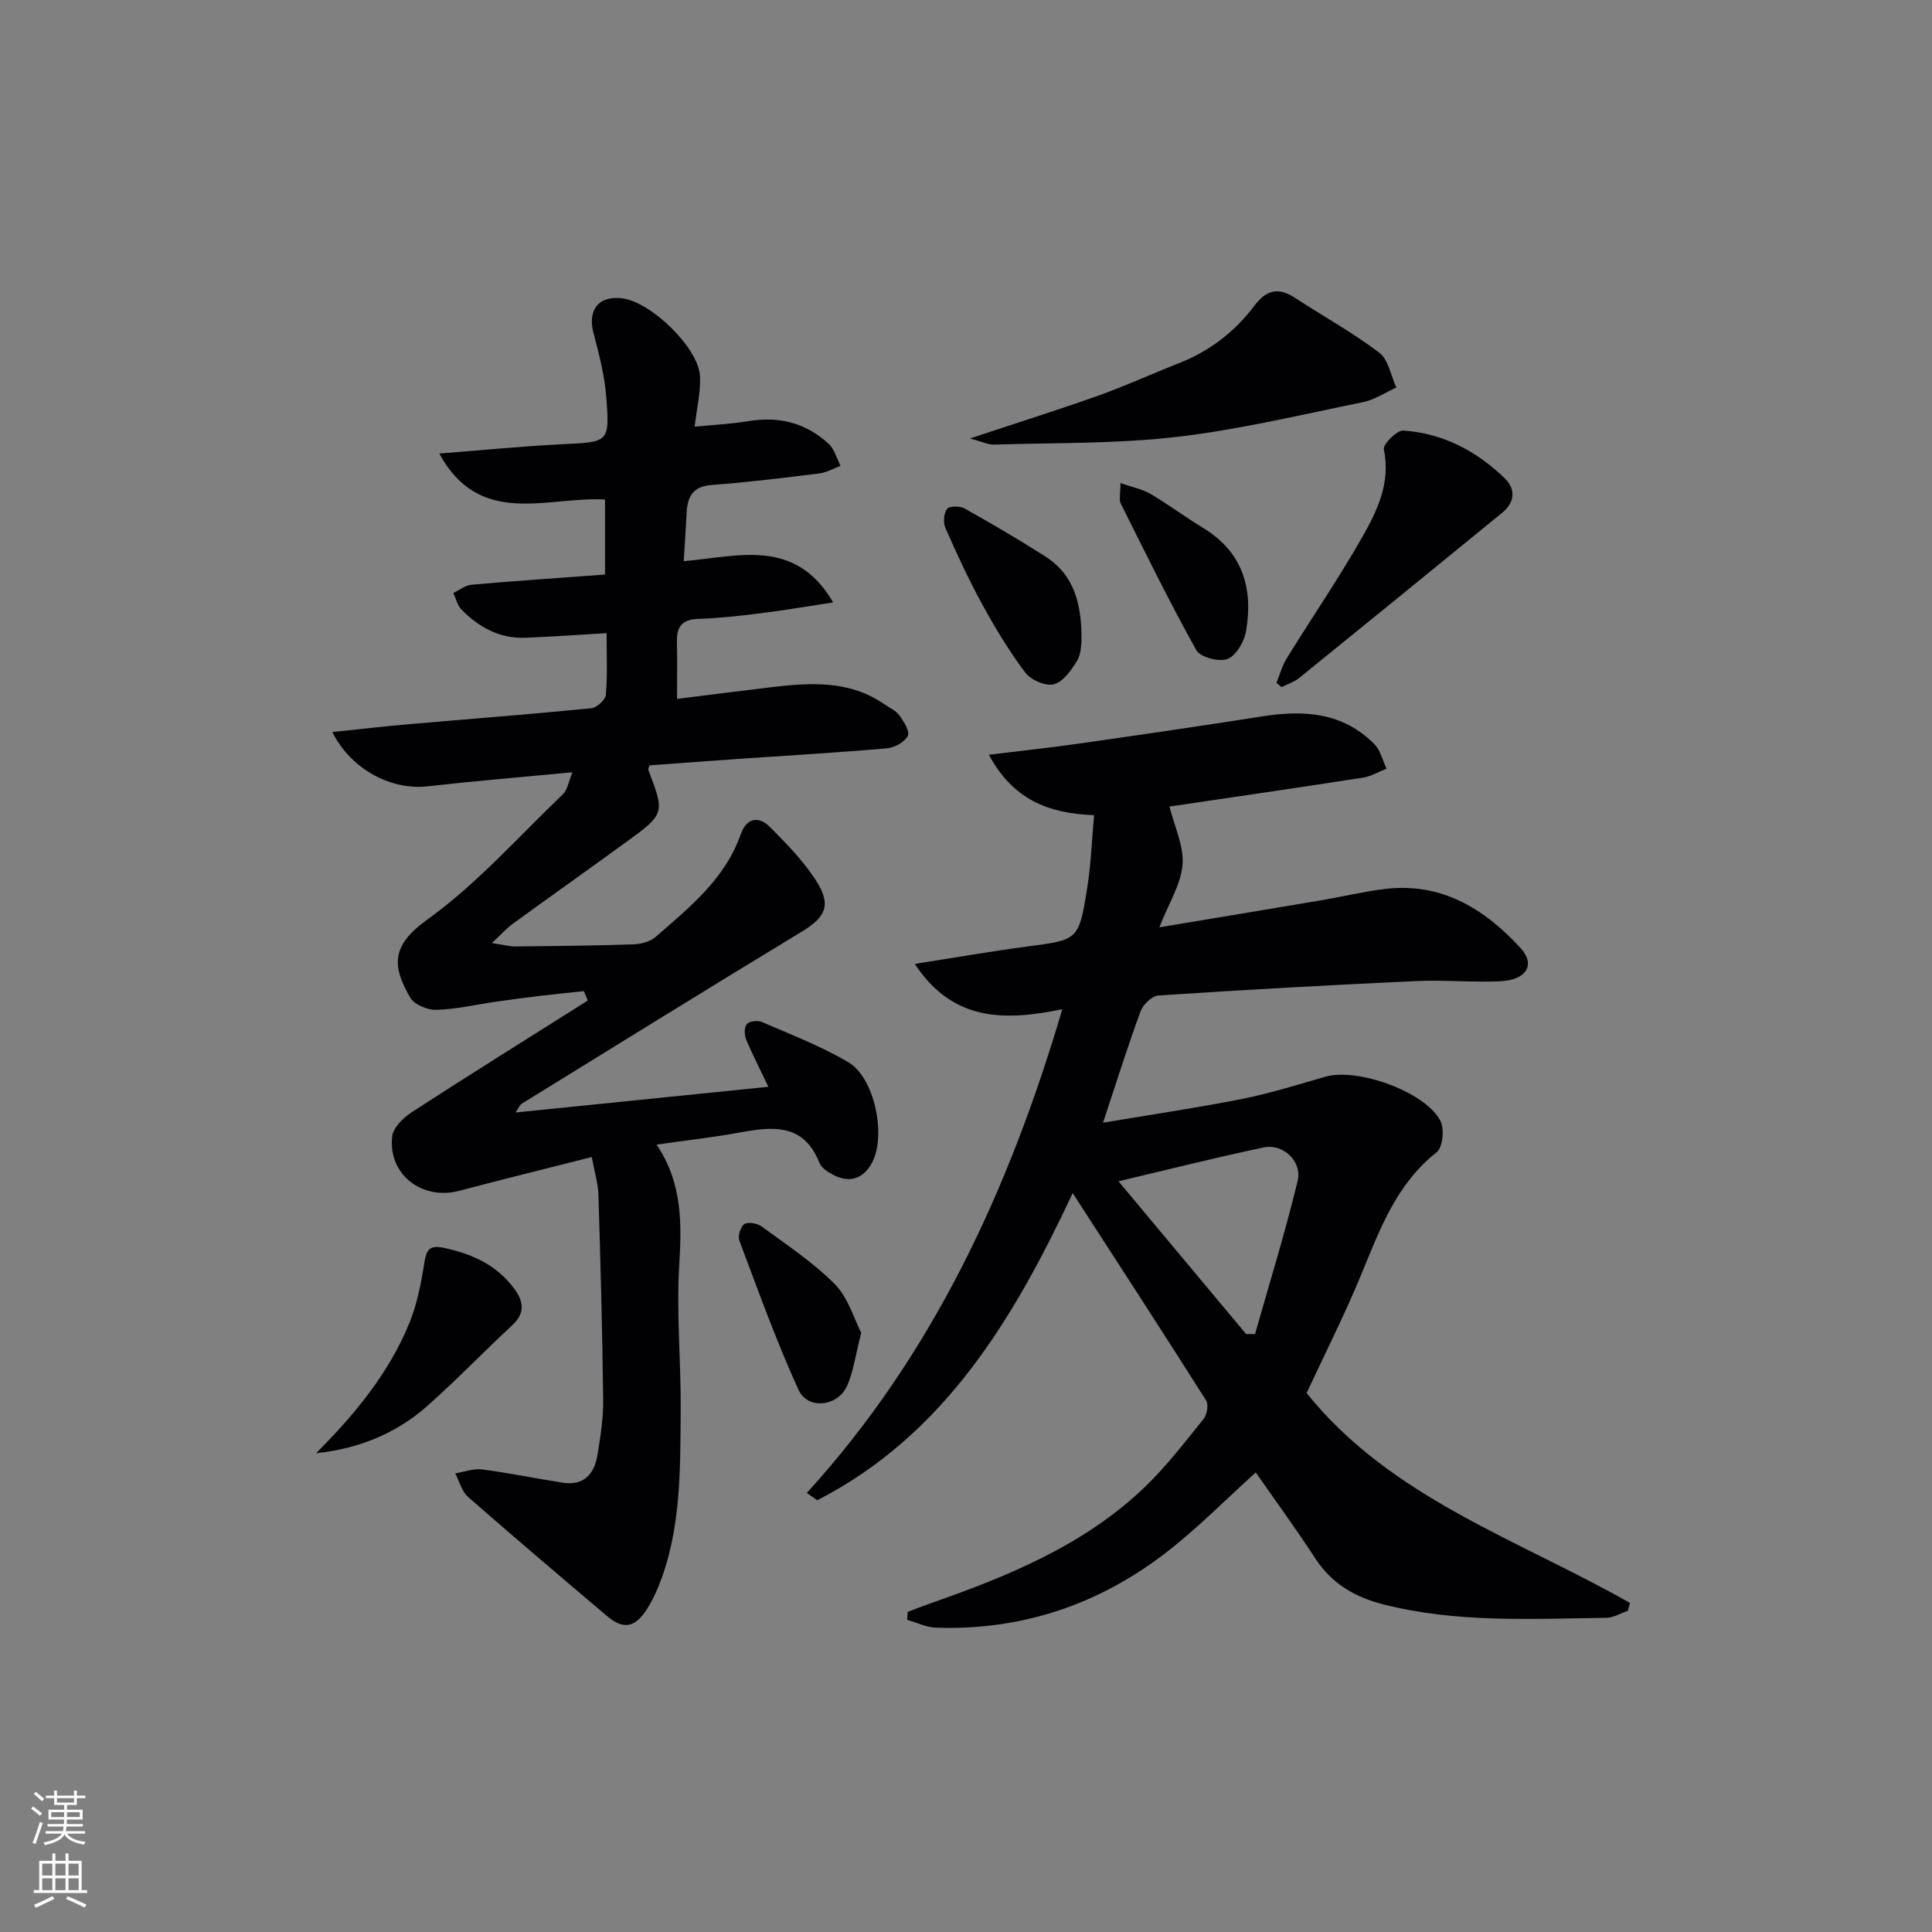 <svg enable-background="new 0 0 400 400" viewBox="0 0 400 400" xmlns="http://www.w3.org/2000/svg"><rect x="0" y="0" width="400" height="400" fill="#808080" stroke="none"/><g fill="#010103"><path d="m106.74 230.33c17.76-1.8 34.72-3.53 52.35-5.32-1.61-3.38-3.25-6.55-4.62-9.83-.38-.92-.41-2.51.15-3.15.54-.61 2.22-.83 3.07-.46 6.07 2.64 12.33 5.02 17.99 8.38 5.41 3.21 7.86 15.17 4.86 20.78-1.73 3.24-4.56 4.31-7.98 2.54-1.13-.59-2.5-1.46-2.92-2.54-3.22-8.12-9.54-7.53-16.35-6.28-5.53 1.02-11.13 1.64-17.35 2.53 5.4 8.05 5.2 16.4 4.68 25.13-.59 9.93.39 19.95.31 29.93-.11 12.28.14 24.65-4.58 36.36-.68 1.68-1.49 3.35-2.48 4.87-2.44 3.76-4.85 4.15-8.19 1.32-9.64-8.17-19.28-16.34-28.78-24.67-1.3-1.14-1.78-3.22-2.64-4.87 1.85-.3 3.76-1.05 5.54-.82 5.59.72 11.12 1.87 16.69 2.74 4.39.69 6.57-1.8 7.21-5.74.61-3.77 1.23-7.6 1.18-11.4-.16-14.14-.55-28.29-.98-42.42-.07-2.41-.82-4.79-1.38-7.86-9.53 2.42-18.52 4.64-27.48 7-7.7 2.03-14.76-3.45-13.84-11.29.22-1.83 2.32-3.87 4.08-5.01 12.06-7.82 24.27-15.43 36.42-23.1-.27-.65-.55-1.29-.82-1.94-2.94.31-5.88.59-8.81.94-3.13.38-6.26.79-9.38 1.24-4.11.59-8.2 1.56-12.33 1.69-1.83.06-4.56-1.06-5.41-2.51-3.8-6.52-4-10.77 3.44-16.12 10.3-7.4 18.92-17.16 28.15-26.01.94-.9 1.15-2.55 1.98-4.55-10.57 1.01-20.32 1.82-30.04 2.91-7.47.84-15.79-3.47-19.68-11.24 5.5-.57 10.66-1.17 15.84-1.62 12.59-1.1 25.18-2.06 37.76-3.3 1.14-.11 2.95-1.74 3.04-2.78.35-4.11.15-8.26.15-12.77-5.94.34-11.36.74-16.8.95-5.34.21-9.66-2.17-13.27-5.87-.84-.86-1.12-2.26-1.66-3.41 1.26-.59 2.48-1.58 3.78-1.7 9.09-.8 18.2-1.41 27.62-2.11 0-5.35 0-10.27 0-15.53-12-.66-25.93 5.92-34.31-9.52 8.52-.66 17.03-1.51 25.57-1.93 9.53-.47 9.75-.31 8.99-9.9-.35-4.41-1.49-8.79-2.63-13.09-1.28-4.82 1.07-7.84 5.97-7.21 5.98.77 15.77 10.25 16.08 16.11.17 3.23-.66 6.51-1.11 10.46 4.04-.4 7.63-.56 11.15-1.15 6.34-1.06 11.94.39 16.62 4.72 1.19 1.1 1.64 3 2.43 4.54-1.46.54-2.88 1.38-4.38 1.57-7.42.92-14.85 1.83-22.31 2.39-3.9.3-5 2.43-5.17 5.77-.15 3.12-.37 6.23-.6 10 11.13-.91 23.03-5 30.94 8.54-5.46.83-10.27 1.66-15.1 2.26-4.28.54-8.59 1.01-12.9 1.16-3.25.11-4.41 1.59-4.35 4.63.08 3.8.02 7.6.02 11.93 6.27-.78 12.76-1.62 19.26-2.39 8.17-.97 16.3-1.57 23.6 3.45 1.09.75 2.43 1.33 3.17 2.35.92 1.26 2.22 3.36 1.75 4.25-.67 1.29-2.74 2.43-4.3 2.57-9.94.87-19.9 1.44-29.86 2.13-6.45.45-12.89.93-19.33 1.4-.09.37-.31.74-.21.99 3.42 8.91 3.39 9.09-4.62 14.9-7.81 5.67-15.68 11.25-23.48 16.92-1.24.9-2.28 2.08-4.32 3.98 2.51.38 3.7.72 4.9.71 8.16-.09 16.33-.17 24.48-.45 1.54-.05 3.39-.55 4.51-1.52 7.02-6.11 14.37-11.97 17.63-21.23 1.24-3.5 3.74-3.88 6.12-1.48 3.47 3.5 7.01 7.11 9.61 11.24 3.15 5.01 1.75 7.44-3.25 10.47-19.34 11.72-38.55 23.64-57.8 35.51-.38.24-.56.76-1.29 1.83z"/><path d="m337.01 333.51c-1.48.5-2.95 1.42-4.43 1.44-15.46.21-30.95 1.09-46.18-2.78-5.89-1.5-10.67-4.29-14.07-9.5-3.99-6.11-8.3-12.02-12.34-17.82-6.3 5.68-12.21 11.73-18.85 16.81-13.9 10.64-29.76 15.94-47.38 15.33-1.99-.07-3.95-1.06-5.93-1.62.03-.55.06-1.09.09-1.64 1.63-.61 3.25-1.26 4.89-1.83 15.93-5.59 31.5-11.94 43.97-23.79 4.56-4.33 8.42-9.4 12.39-14.3.72-.89 1.1-3 .55-3.85-9.04-14.28-18.26-28.45-27.63-42.94-12.22 26.03-26.52 50.05-52.88 63.59-.72-.5-1.45-1.01-2.17-1.51 26.14-28.7 41.85-62.75 52.9-100.15-11.92 2.45-22.66 2.59-30.54-9.38 8.36-1.31 15.81-2.62 23.31-3.61 10.52-1.39 10.65-1.27 12.39-12.14.77-4.84.94-9.77 1.42-15.05-9.56-.34-16.84-3.29-21.78-12.51 6.79-.83 12.77-1.46 18.73-2.32 12.65-1.81 25.31-3.64 37.93-5.63 8.6-1.36 16.68-.82 23.17 5.78 1.25 1.27 1.69 3.35 2.5 5.05-1.62.64-3.19 1.6-4.86 1.86-13.61 2.11-27.24 4.09-40.08 5.99 1.02 4.12 3 8.16 2.7 12.03-.32 4.06-2.83 7.94-4.8 12.97 11.94-1.99 22.68-3.76 33.41-5.58 4.42-.75 8.79-1.8 13.23-2.35 11.7-1.44 20.62 4.04 28.12 12.19 3.19 3.47 1.29 6.65-4.19 6.91-5.81.27-11.67-.31-17.48-.04-17.76.82-35.52 1.81-53.26 2.98-1.34.09-3.2 1.87-3.71 3.26-2.69 7.3-5.01 14.74-7.78 23.08 10-1.68 19.47-3.07 28.85-4.93 5.82-1.16 11.52-2.97 17.24-4.6 6.56-1.88 20.53 3.08 23.74 9.09.89 1.66.52 5.55-.75 6.55-8.46 6.68-11.84 16.19-15.73 25.6-3.43 8.27-7.49 16.28-11.2 24.27 17.45 21.73 43.76 30.27 66.96 43.46-.17.57-.32 1.1-.47 1.63zm-79.02-57.31c.62 0 1.24 0 1.85.01 2.99-10.56 6.26-21.06 8.82-31.72.98-4.07-3.04-7.76-7.01-6.93-9.79 2.06-19.5 4.51-30.08 7.01 9.1 10.88 17.76 21.26 26.42 31.63z"/><path d="m200.82 90.78c9.79-3.25 18.28-5.92 26.66-8.9 5.61-2 11.04-4.51 16.59-6.68 6.36-2.49 11.59-6.52 15.65-11.92 2.49-3.32 4.99-3.84 8.4-1.61 5.81 3.79 11.93 7.17 17.44 11.35 1.91 1.45 2.4 4.76 3.54 7.22-2.3 1.03-4.5 2.53-6.91 3.02-12.83 2.61-25.63 5.7-38.61 7.2-12.48 1.45-25.15 1.19-37.74 1.59-1.22.04-2.45-.59-5.02-1.27z"/><path d="m264.28 141.37c.69-1.69 1.16-3.51 2.11-5.04 5.22-8.46 10.86-16.68 15.76-25.32 3.06-5.41 5.8-11.17 4.36-17.98-.22-1.03 2.71-3.98 4.03-3.89 8.23.56 15.26 4.27 21.09 9.99 2.18 2.14 1.99 4.89-.55 6.97-14.01 11.45-28.03 22.88-42.09 34.26-1.04.85-2.43 1.27-3.65 1.9-.36-.3-.71-.59-1.06-.89z"/><path d="m65.44 300.88c7.98-8.02 15.05-16.52 19.3-26.93 1.6-3.91 2.44-8.2 3.1-12.4.42-2.72.99-3.84 4.02-3.2 5.9 1.24 11.05 3.58 14.68 8.56 1.85 2.54 2.22 4.97-.47 7.46-5.96 5.51-11.59 11.4-17.67 16.78-6.47 5.7-14.23 8.8-22.96 9.73z"/><path d="m223.91 132.79c-.1.49-.02 2.53-.9 3.99-1.19 1.96-2.89 4.38-4.82 4.89-1.7.45-4.77-.89-5.93-2.43-3.37-4.48-6.29-9.35-8.99-14.28-2.78-5.08-5.21-10.37-7.54-15.67-.49-1.11-.33-3.02.36-3.94.46-.62 2.65-.61 3.61-.08 5.63 3.15 11.2 6.43 16.65 9.89 5.93 3.77 7.67 9.67 7.56 17.63z"/><path d="m178.31 275.93c-1.21 4.72-1.62 8.07-2.94 11.02-1.93 4.28-8.14 4.97-10.04.81-4.6-10.06-8.34-20.52-12.25-30.89-.36-.94.23-2.91 1.02-3.43.78-.51 2.67-.18 3.56.47 5.2 3.82 10.68 7.42 15.19 11.97 2.75 2.78 3.94 7.12 5.46 10.05z"/><path d="m231.98 100.02c2.7.94 4.64 1.29 6.23 2.24 3.71 2.2 7.19 4.8 10.88 7.04 8.22 5 10.42 12.56 8.88 21.43-.37 2.15-2.05 5.01-3.83 5.7-1.74.67-5.63-.34-6.45-1.81-5.55-9.95-10.56-20.2-15.66-30.4-.38-.77-.05-1.9-.05-4.2z"/></g><path d="m6.44 374.46.42-.45c.65.47 1.27.95 1.85 1.44l-.45.49c-.65-.56-1.25-1.06-1.82-1.48m.93 7.33-.63-.26c.55-1.36 1.05-2.8 1.53-4.33.19.1.38.19.59.27-.47 1.29-.96 2.73-1.49 4.32m-.38-10.38.44-.42c.43.34 1.01.82 1.74 1.44l-.49.49c-.53-.51-1.09-1.01-1.69-1.51m2.5.35h1.72v-1.04h.59v1.04h3.52v-1.04h.59v1.04h1.75v.53h-1.75v1.42h-2.03v.97h3.22v2.03h-3.24c0 .35-.01.66-.03.93h3.32v.53h-3.37c-.03.27-.08.58-.15.94h3.96v.53h-3.71c.67.92 1.93 1.48 3.79 1.68-.13.24-.23.44-.29.59-2.13-.38-3.48-1.08-4.04-2.12-.43.97-1.77 1.72-4.03 2.23-.09-.19-.2-.37-.33-.55 2.1-.42 3.37-1.03 3.81-1.83h-3.36v-.53h3.58c.08-.29.13-.61.16-.94h-3.33v-.53h3.39c.02-.27.04-.58.04-.93h-3.23v-2.03h3.25v-.97h-2.07v-1.42h-1.73zm1.12 3.44v1h2.65c.01-.3.02-.44.01-.4v-.25-.35zm1.19-2h3.52v-.91h-3.52zm4.71 2h-2.63v.59c0 .15-.01.28-.01.4h2.64z" fill="#fbfcfa"/><path d="m13.56 383.74h.63v1.52h2.72v6.07h1.13v.6h-11.06v-.6h1.13v-6.07h2.73v-1.52h.63v1.52h2.1v-1.52zm-2.69 8.83.38.56c-1.24.63-2.53 1.25-3.85 1.85-.1-.21-.21-.42-.34-.63 1.37-.55 2.63-1.15 3.81-1.78m-2.13-4.27h2.1v-2.45h-2.1zm0 3.04h2.1v-2.46h-2.1zm2.72-3.04h2.1v-2.45h-2.1zm0 3.04h2.1v-2.46h-2.1zm6.07 3.6c-1.41-.71-2.7-1.3-3.86-1.78l.35-.56c1.45.62 2.75 1.19 3.88 1.72zm-1.25-9.09h-2.1v2.45h2.1zm-2.09 5.49h2.1v-2.46h-2.1z" fill="#fbfcfa"/></svg>